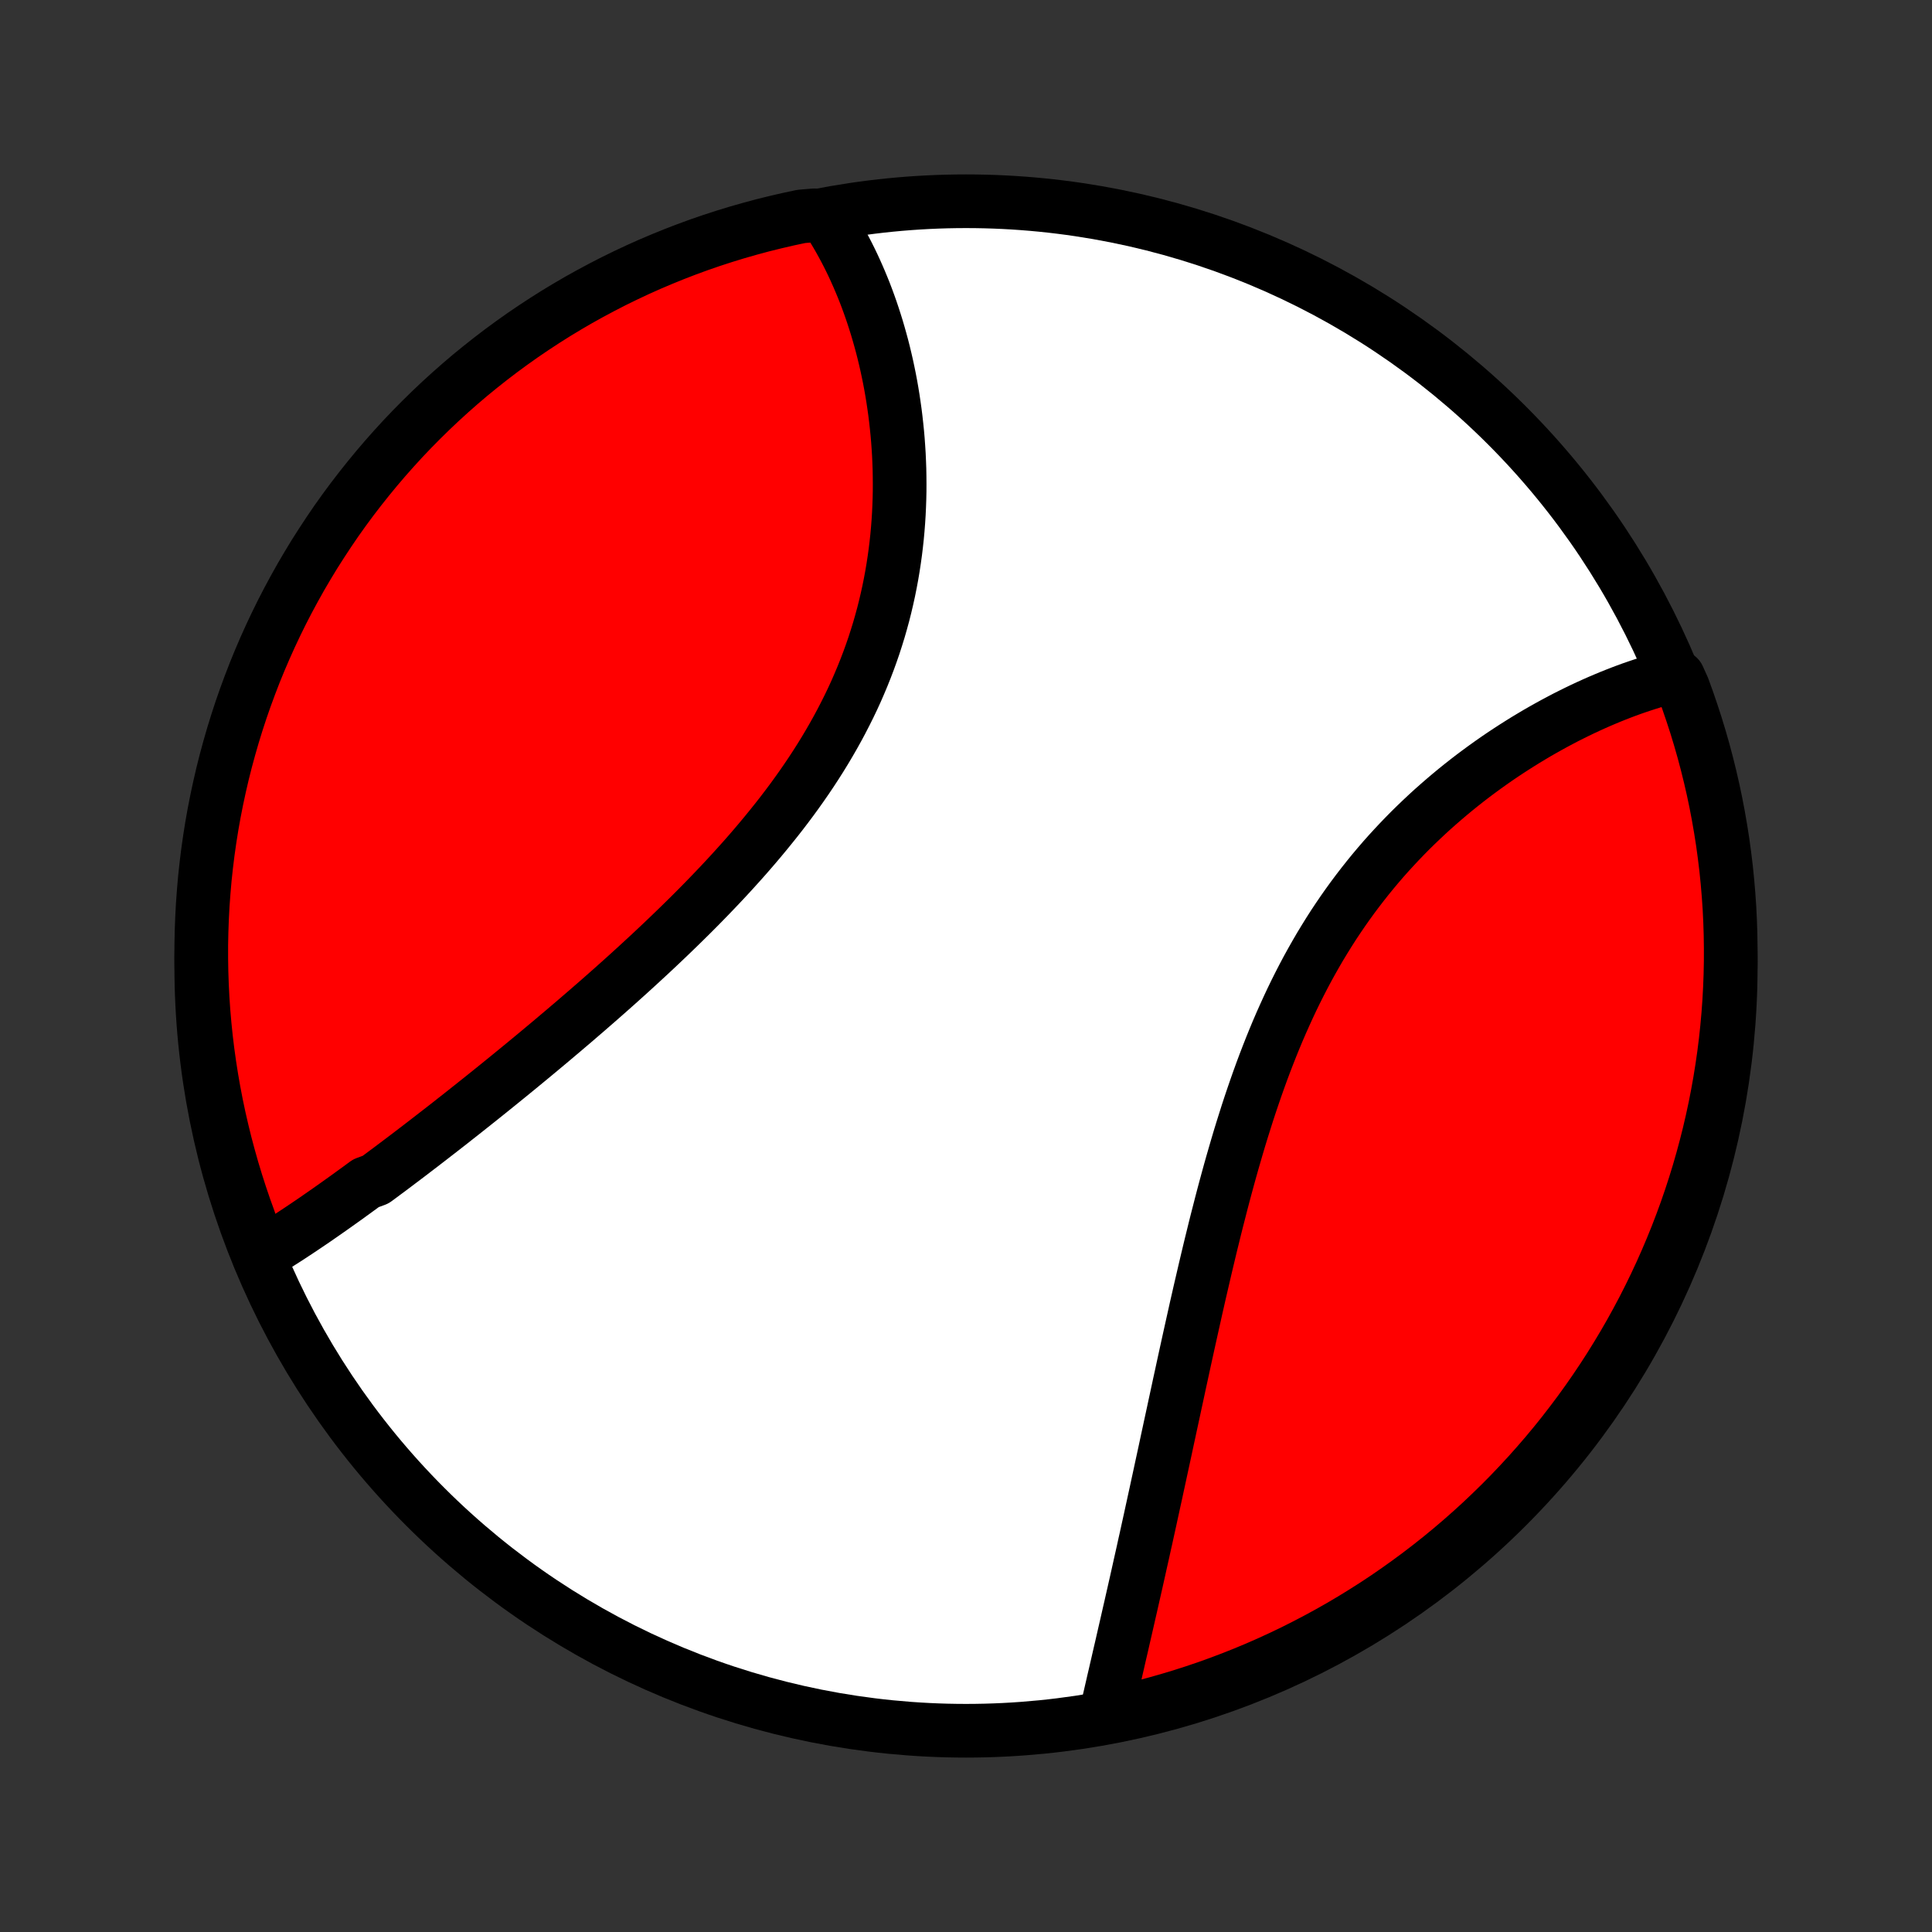 <?xml version="1.0" encoding="utf-8" standalone="no"?>
<!DOCTYPE svg PUBLIC "-//W3C//DTD SVG 1.1//EN"
  "http://www.w3.org/Graphics/SVG/1.1/DTD/svg11.dtd">
<!-- Created with matplotlib (http://matplotlib.org/) -->
<svg height="72pt" version="1.1" viewBox="0 0 72 72" width="72pt" xmlns="http://www.w3.org/2000/svg" xmlns:xlink="http://www.w3.org/1999/xlink">
 <rect x="0" y="0" width="72" height="72" fill="#333333" stroke="none"/>
 <defs>
  <style type="text/css">
*{stroke-linecap:butt;stroke-linejoin:round;}
  </style>
 </defs>
 <g id="figure_1">
  <g id="patch_1">
   <path d="
M0 72
L72 72
L72 0
L0 0
z
" style="fill:none;"/>
  </g>
  <g id="axes_1">
   <g id="PatchCollection_1">
    <defs>
     <path d="
M36 -7.5
C43.558 -7.5 50.808 -10.503 56.153 -15.848
C61.497 -21.192 64.5 -28.442 64.5 -36
C64.5 -43.558 61.497 -50.808 56.153 -56.153
C50.808 -61.497 43.558 -64.5 36 -64.5
C28.442 -64.5 21.192 -61.497 15.848 -56.153
C10.503 -50.808 7.5 -43.558 7.5 -36
C7.5 -28.442 10.503 -21.192 15.848 -15.848
C21.192 -10.503 28.442 -7.5 36 -7.5
z
" id="C0_0_a811fe30f3"/>
     <path d="
M9.64 -25.198
L9.811 -25.3
L9.982 -25.404
L10.153 -25.509
L10.324 -25.616
L10.495 -25.725
L10.667 -25.835
L10.839 -25.947
L11.011 -26.06
L11.183 -26.174
L11.356 -26.29
L11.529 -26.407
L11.703 -26.525
L11.876 -26.645
L12.05 -26.766
L12.225 -26.888
L12.4 -27.011
L12.575 -27.135
L12.751 -27.261
L12.928 -27.387
L13.104 -27.515
L13.282 -27.644
L13.46 -27.774
L13.638 -27.905
L13.997 -28.037
L14.177 -28.17
L14.358 -28.305
L14.54 -28.44
L14.722 -28.577
L14.905 -28.715
L15.088 -28.853
L15.273 -28.993
L15.457 -29.134
L15.643 -29.276
L15.83 -29.42
L16.017 -29.564
L16.205 -29.71
L16.394 -29.856
L16.584 -30.004
L16.775 -30.153
L16.966 -30.304
L17.159 -30.455
L17.352 -30.608
L17.546 -30.762
L17.741 -30.917
L17.937 -31.073
L18.134 -31.231
L18.332 -31.39
L18.53 -31.55
L18.73 -31.712
L18.931 -31.875
L19.133 -32.04
L19.335 -32.205
L19.539 -32.373
L19.743 -32.541
L19.948 -32.711
L20.155 -32.883
L20.362 -33.056
L20.57 -33.23
L20.779 -33.407
L20.989 -33.584
L21.2 -33.764
L21.412 -33.944
L21.624 -34.127
L21.838 -34.311
L22.052 -34.497
L22.267 -34.684
L22.482 -34.873
L22.699 -35.064
L22.916 -35.257
L23.133 -35.451
L23.351 -35.647
L23.569 -35.845
L23.788 -36.045
L24.007 -36.247
L24.227 -36.45
L24.447 -36.656
L24.666 -36.863
L24.886 -37.072
L25.106 -37.284
L25.326 -37.497
L25.545 -37.712
L25.765 -37.929
L25.983 -38.148
L26.201 -38.369
L26.419 -38.593
L26.635 -38.818
L26.851 -39.045
L27.066 -39.275
L27.279 -39.506
L27.491 -39.74
L27.702 -39.975
L27.911 -40.213
L28.118 -40.453
L28.323 -40.695
L28.526 -40.939
L28.727 -41.186
L28.926 -41.434
L29.122 -41.684
L29.315 -41.937
L29.505 -42.191
L29.692 -42.448
L29.876 -42.707
L30.056 -42.967
L30.233 -43.23
L30.406 -43.495
L30.575 -43.761
L30.74 -44.029
L30.901 -44.3
L31.058 -44.572
L31.21 -44.845
L31.358 -45.121
L31.501 -45.398
L31.64 -45.676
L31.774 -45.956
L31.903 -46.237
L32.026 -46.52
L32.145 -46.803
L32.259 -47.088
L32.368 -47.374
L32.472 -47.661
L32.571 -47.948
L32.664 -48.237
L32.753 -48.525
L32.836 -48.815
L32.915 -49.104
L32.988 -49.394
L33.056 -49.684
L33.12 -49.974
L33.178 -50.264
L33.232 -50.553
L33.281 -50.843
L33.325 -51.131
L33.365 -51.419
L33.4 -51.707
L33.431 -51.993
L33.457 -52.279
L33.479 -52.563
L33.497 -52.847
L33.51 -53.129
L33.52 -53.41
L33.526 -53.689
L33.527 -53.967
L33.525 -54.244
L33.52 -54.518
L33.51 -54.791
L33.498 -55.062
L33.481 -55.331
L33.462 -55.598
L33.439 -55.863
L33.412 -56.126
L33.383 -56.387
L33.351 -56.646
L33.315 -56.902
L33.277 -57.157
L33.236 -57.408
L33.192 -57.658
L33.145 -57.905
L33.095 -58.15
L33.043 -58.392
L32.988 -58.632
L32.931 -58.869
L32.871 -59.104
L32.808 -59.336
L32.743 -59.566
L32.676 -59.794
L32.606 -60.018
L32.534 -60.24
L32.46 -60.46
L32.383 -60.677
L32.304 -60.892
L32.223 -61.104
L32.139 -61.313
L32.053 -61.52
L31.965 -61.724
L31.875 -61.926
L31.783 -62.125
L31.688 -62.322
L31.591 -62.516
L31.492 -62.707
L31.39 -62.896
L31.287 -63.082
L31.181 -63.266
L31.073 -63.447
L30.962 -63.626
L30.849 -63.802
L30.351 -63.975
L29.864 -63.935
L29.38 -63.832
L28.897 -63.72
L28.416 -63.601
L27.938 -63.472
L27.462 -63.336
L26.989 -63.191
L26.518 -63.038
L26.051 -62.877
L25.586 -62.707
L25.125 -62.529
L24.667 -62.343
L24.212 -62.15
L23.761 -61.948
L23.314 -61.738
L22.87 -61.521
L22.431 -61.295
L21.995 -61.062
L21.564 -60.822
L21.138 -60.574
L20.715 -60.318
L20.298 -60.055
L19.885 -59.784
L19.477 -59.507
L19.075 -59.222
L18.677 -58.93
L18.285 -58.631
L17.898 -58.325
L17.516 -58.013
L17.141 -57.694
L16.771 -57.368
L16.406 -57.035
L16.048 -56.696
L15.696 -56.351
L15.35 -56
L15.01 -55.643
L14.677 -55.279
L14.35 -54.91
L14.03 -54.535
L13.717 -54.154
L13.41 -53.768
L13.11 -53.377
L12.817 -52.98
L12.531 -52.578
L12.253 -52.17
L11.982 -51.758
L11.717 -51.342
L11.461 -50.92
L11.211 -50.494
L10.97 -50.063
L10.736 -49.629
L10.509 -49.19
L10.291 -48.747
L10.08 -48.3
L9.877 -47.849
L9.682 -47.395
L9.495 -46.938
L9.317 -46.477
L9.146 -46.013
L8.983 -45.545
L8.829 -45.075
L8.683 -44.602
L8.546 -44.127
L8.416 -43.649
L8.295 -43.169
L8.183 -42.686
L8.079 -42.202
L7.983 -41.715
L7.896 -41.227
L7.818 -40.737
L7.748 -40.246
L7.687 -39.753
L7.634 -39.26
L7.591 -38.765
L7.555 -38.27
L7.529 -37.774
L7.511 -37.277
L7.501 -36.78
L7.501 -36.282
L7.509 -35.785
L7.526 -35.288
L7.551 -34.791
L7.585 -34.294
L7.628 -33.797
L7.679 -33.302
L7.739 -32.807
L7.808 -32.313
L7.885 -31.821
L7.971 -31.329
L8.065 -30.84
L8.168 -30.351
L8.28 -29.864
L8.399 -29.38
L8.528 -28.897
L8.664 -28.416
L8.809 -27.938
L8.962 -27.462
L9.123 -26.989
L9.293 -26.518
z
" id="C0_1_0e379493f0"/>
     <path d="
M41.216 -8.119
L41.262 -8.321
L41.309 -8.525
L41.356 -8.729
L41.403 -8.934
L41.451 -9.141
L41.498 -9.348
L41.547 -9.556
L41.595 -9.765
L41.644 -9.976
L41.692 -10.187
L41.741 -10.4
L41.791 -10.613
L41.84 -10.828
L41.889 -11.043
L41.939 -11.26
L41.989 -11.478
L42.039 -11.697
L42.089 -11.917
L42.14 -12.138
L42.19 -12.36
L42.241 -12.584
L42.292 -12.809
L42.343 -13.034
L42.394 -13.262
L42.445 -13.49
L42.496 -13.72
L42.548 -13.951
L42.6 -14.183
L42.651 -14.417
L42.704 -14.652
L42.756 -14.889
L42.808 -15.126
L42.861 -15.366
L42.913 -15.606
L42.966 -15.848
L43.019 -16.092
L43.073 -16.337
L43.126 -16.584
L43.18 -16.832
L43.234 -17.082
L43.288 -17.333
L43.343 -17.586
L43.398 -17.84
L43.453 -18.096
L43.508 -18.354
L43.564 -18.613
L43.62 -18.874
L43.677 -19.137
L43.734 -19.401
L43.791 -19.667
L43.849 -19.935
L43.907 -20.204
L43.965 -20.475
L44.025 -20.748
L44.084 -21.022
L44.144 -21.298
L44.205 -21.576
L44.266 -21.855
L44.328 -22.136
L44.391 -22.419
L44.454 -22.703
L44.518 -22.989
L44.582 -23.277
L44.648 -23.566
L44.714 -23.857
L44.782 -24.149
L44.85 -24.442
L44.919 -24.738
L44.989 -25.034
L45.06 -25.332
L45.132 -25.631
L45.206 -25.931
L45.28 -26.233
L45.356 -26.535
L45.434 -26.838
L45.512 -27.143
L45.592 -27.448
L45.674 -27.755
L45.757 -28.061
L45.842 -28.369
L45.929 -28.677
L46.018 -28.985
L46.108 -29.294
L46.2 -29.603
L46.295 -29.912
L46.392 -30.22
L46.49 -30.529
L46.591 -30.837
L46.695 -31.145
L46.801 -31.453
L46.909 -31.759
L47.02 -32.065
L47.134 -32.37
L47.251 -32.674
L47.37 -32.976
L47.492 -33.277
L47.617 -33.577
L47.745 -33.874
L47.877 -34.17
L48.011 -34.464
L48.148 -34.756
L48.289 -35.046
L48.433 -35.333
L48.58 -35.618
L48.73 -35.9
L48.884 -36.179
L49.041 -36.456
L49.2 -36.729
L49.364 -36.999
L49.53 -37.267
L49.699 -37.531
L49.872 -37.791
L50.047 -38.048
L50.226 -38.302
L50.407 -38.552
L50.591 -38.798
L50.778 -39.041
L50.967 -39.28
L51.159 -39.516
L51.353 -39.747
L51.549 -39.975
L51.748 -40.199
L51.949 -40.418
L52.151 -40.634
L52.355 -40.846
L52.561 -41.055
L52.769 -41.259
L52.978 -41.459
L53.188 -41.656
L53.399 -41.849
L53.612 -42.037
L53.825 -42.222
L54.039 -42.403
L54.254 -42.581
L54.469 -42.754
L54.685 -42.924
L54.901 -43.09
L55.118 -43.252
L55.335 -43.411
L55.552 -43.566
L55.768 -43.717
L55.985 -43.865
L56.202 -44.009
L56.418 -44.149
L56.634 -44.286
L56.849 -44.42
L57.065 -44.55
L57.279 -44.677
L57.493 -44.8
L57.707 -44.92
L57.92 -45.037
L58.132 -45.15
L58.343 -45.261
L58.554 -45.367
L58.764 -45.471
L58.973 -45.572
L59.181 -45.669
L59.388 -45.763
L59.594 -45.854
L59.8 -45.942
L60.004 -46.027
L60.208 -46.109
L60.41 -46.188
L60.612 -46.264
L60.812 -46.337
L61.012 -46.406
L61.211 -46.473
L61.409 -46.537
L61.605 -46.598
L61.801 -46.656
L61.996 -46.711
L62.546 -46.763
L62.723 -46.371
L62.892 -45.906
L63.052 -45.438
L63.205 -44.968
L63.349 -44.494
L63.485 -44.018
L63.612 -43.539
L63.731 -43.059
L63.842 -42.576
L63.944 -42.091
L64.037 -41.604
L64.122 -41.115
L64.199 -40.625
L64.266 -40.134
L64.326 -39.641
L64.376 -39.147
L64.418 -38.652
L64.452 -38.157
L64.476 -37.66
L64.492 -37.163
L64.499 -36.666
L64.498 -36.169
L64.488 -35.672
L64.469 -35.174
L64.442 -34.677
L64.406 -34.181
L64.361 -33.684
L64.308 -33.189
L64.246 -32.694
L64.175 -32.201
L64.096 -31.709
L64.008 -31.218
L63.912 -30.728
L63.807 -30.24
L63.694 -29.754
L63.572 -29.269
L63.442 -28.787
L63.304 -28.307
L63.157 -27.829
L63.002 -27.354
L62.839 -26.881
L62.667 -26.411
L62.488 -25.945
L62.3 -25.481
L62.104 -25.02
L61.901 -24.563
L61.689 -24.109
L61.47 -23.659
L61.243 -23.212
L61.008 -22.77
L60.766 -22.331
L60.516 -21.897
L60.258 -21.467
L59.994 -21.041
L59.722 -20.62
L59.442 -20.203
L59.156 -19.792
L58.862 -19.385
L58.562 -18.984
L58.255 -18.587
L57.941 -18.196
L57.62 -17.81
L57.292 -17.43
L56.959 -17.056
L56.618 -16.687
L56.272 -16.324
L55.919 -15.967
L55.56 -15.617
L55.196 -15.272
L54.825 -14.934
L54.449 -14.602
L54.067 -14.277
L53.679 -13.958
L53.286 -13.646
L52.888 -13.341
L52.485 -13.043
L52.077 -12.752
L51.664 -12.467
L51.246 -12.19
L50.823 -11.921
L50.396 -11.658
L49.965 -11.403
L49.529 -11.156
L49.089 -10.916
L48.645 -10.684
L48.198 -10.459
L47.746 -10.242
L47.291 -10.033
L46.833 -9.832
L46.371 -9.639
L45.906 -9.454
L45.438 -9.277
L44.968 -9.108
L44.494 -8.948
L44.018 -8.795
L43.539 -8.651
L43.059 -8.515
L42.576 -8.388
L42.091 -8.269
z
" id="C0_2_44822b50af"/>
    </defs>
    <g clip-path="url(#p1bffca34e9)">
     <use style="fill:#ffffff;stroke:#000000;stroke-width:2.0;" x="0.0" xlink:href="#C0_0_a811fe30f3" y="72.0"/>
    </g>
    <g clip-path="url(#p1bffca34e9)">
     <use style="fill:#ff0000;stroke:#000000;stroke-width:2.0;" x="0.0" xlink:href="#C0_1_0e379493f0" y="72.0"/>
    </g>
    <g clip-path="url(#p1bffca34e9)">
     <use style="fill:#ff0000;stroke:#000000;stroke-width:2.0;" x="0.0" xlink:href="#C0_2_44822b50af" y="72.0"/>
    </g>
   </g>
  </g>
 </g>
 <defs>
  <clipPath id="p1bffca34e9">
   <rect height="72.0" width="72.0" x="0.0" y="0.0"/>
  </clipPath>
 </defs>
</svg>

